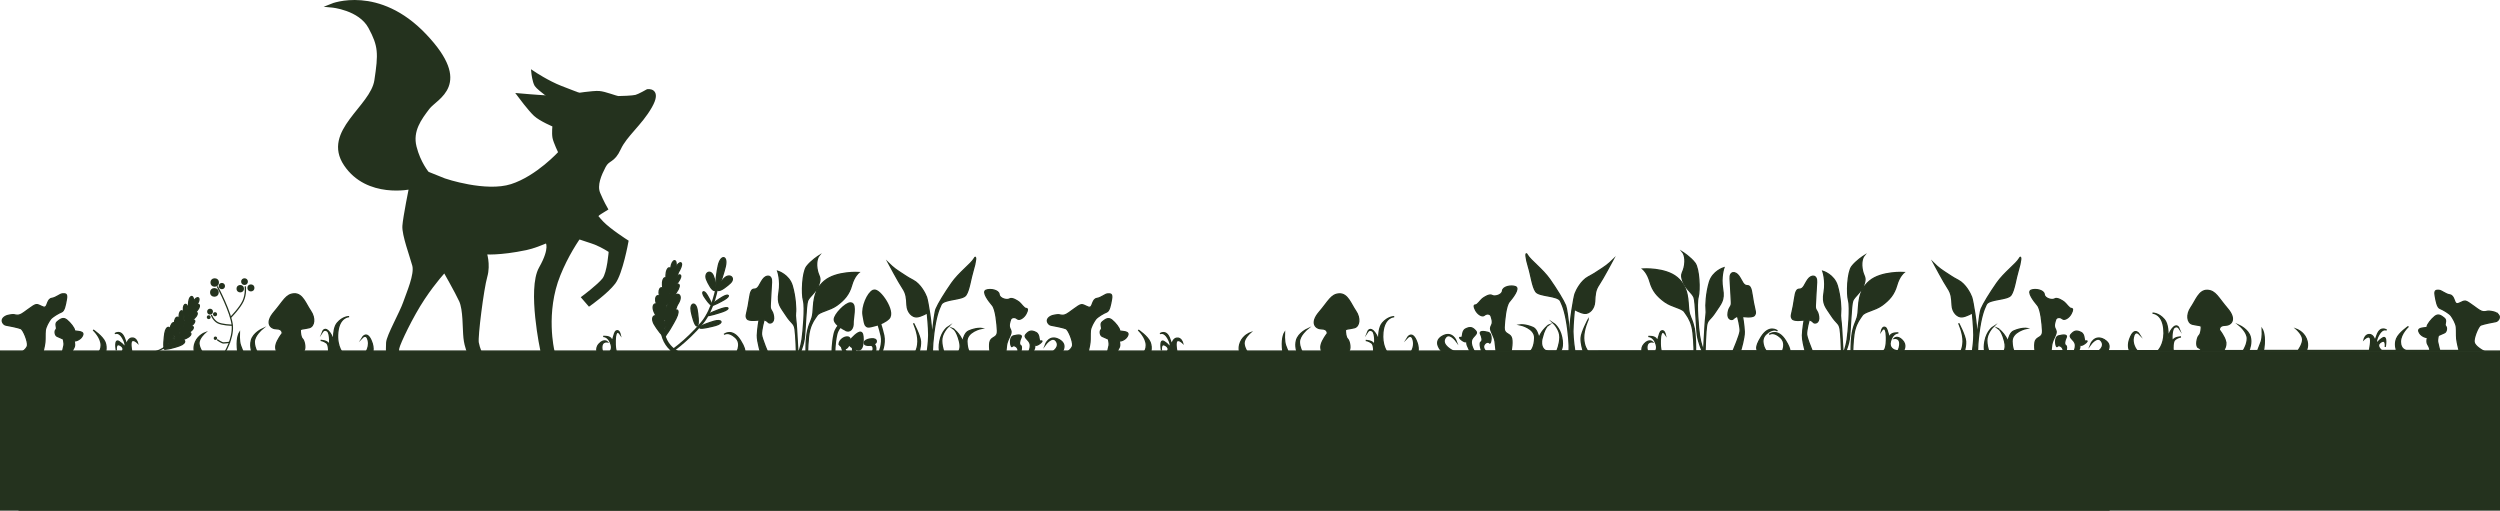 <?xml version="1.0" encoding="UTF-8"?>
<svg id="Layer_2" data-name="Layer 2" xmlns="http://www.w3.org/2000/svg" viewBox="0 0 1901.97 388.5">
  <g id="Layer_1-2" data-name="Layer 1">
    <path d="M14.58,269.28s5.81-3.17,6.34-6.34-3.17-12.16-5.02-12.95-9.51-2.38-11.36-2.64-3.96-3.17-2.11-5.29,4.76-2.38,6.87-2.64,3.17,1.06,6.08,0,9.78-7.4,12.16-7.66,5.02,2.64,6.87,1.85,1.59-6.08,5.02-6.61,6.34-3.44,8.19-3.44,3.7-.53,2.91,3.96-1.59,8.98-3.7,9.78-7.13,3.7-8.46,5.55-3.7,5.81-3.96,8.72,0,5.81-.26,8.72-1.85,8.98-1.85,8.98h14.8s1.32-5.02,1.59-6.61-.53-4.76-.53-4.76c0,0-3.44-1.59-4.76-2.11s-2.11-3.7-.79-5.02-1.32-4.23,1.06-6.08,4.34-3.44,7.06-1.32,6.15,6.61,5.89,7.93,7.4,0,6.34,3.44-5.55,5.02-6.34,4.49,1.06,3.17-.53,5.55-1.59,4.49-1.59,4.49h17.97s4.49-.53,4.49-6.61-6.08-11.63-6.08-11.63c0,0,7.13,4.76,8.98,9.25s0,8.98,0,8.98h11.43s4.88-3.61.55-6.37-3.31,3.7-3.31,3.7c0,0-1.73-9.14,1.97-6.77s4.25,4.17,4.25,4.17c0,0,1.65-1.34-1.34-6.69s-5.99-3.47-5.99-3.47c0,0,4.49-3.39,7.17,3.31s1.34,6.77,1.34,6.77c0,0,.63-6.06,4.1-6.69s4.57,3.54,4.57,3.54c0,0-2.91-2.84-4.41-1.34s.39,9.84.39,9.84h48.05s-2.21-3.68,0-8.95,7.3-7.13,7.3-7.13c0,0-4.59,4.08-4.59,7.81s3.4,8.27,3.4,8.27h27.35s-1.02,2.77-1.53-5.04,1.53-11.04,1.53-11.04c0,0-.34,6.28.85,9.51s2.72,7.05,2.72,7.05h6.79s-2.72-5.52-1.19-10.95,8.15-8.49,8.15-8.49c0,0-5.94,4.93-5.94,9.85s3.23,9.6,3.23,9.6h15.12s-2.72-3.31-1.87-7.22,4.76-8.83,4.76-8.83c0,0,.51-3.57-4.25-3.57s-9-4.42-1.87-12.74,9-13.62,15.29-13.86,8.66,7.57,12.4,13.01,2.89,11.72-1.02,12.74-6.79.68-6.79,2.04.17,5.27,1.7,6.62,2.72,8.32.51,9.17-2.21,2.63-2.21,2.63h21.4s.85-7.22-1.53-8.92-4.42-1.87-4.42-1.87c0,0,5.04.09,6.09,2.63s1.38-8.01-.9-9.7-3.65.39-3.65.39c0,0,1.66-4.23,5.36.72s3.44,11.33,3.44,11.33c0,0-2.02-13.42,2.34-18.56s8.99-4.88,8.99-4.88c0,0-7.42.07-8.6,11.85s4.62,17.01,4.62,17.01h15.52s4.24-4.69,3.05-10.53-4.51-2.39-4.51-2.39c0,0,3.18-5.3,6.5,1.86s.66,11.06.66,11.06h172.46s-3.17-4.12.57-8.13,6.22-1.52,6.22-1.52c0,0-3.6-.55-4.15,2.9s1.38,6.75,1.38,6.75c0,0,7.47-.8,5.67-7.44s-6.08-6.36-6.08-6.36c0,0,5.26-.55,6.36,2.35s1.52-5.39,3.59-6.5,2.9,2.35,2.9,2.35c0,0-3.46-5.25-3.73,4.84s2.35,10.76,2.35,10.76h89.19s5.53-7.86,0-12.97-8.71-2.35-8.71-2.35c0,0,6.22-5.25,12.45,4.7s1.94,10.62,1.94,10.62h13.83s-3.04-9.79-2.9-14.63,1.38-11.75,1.38-11.75c0,0-7.74,1.24-9.13-.83s-.55-2.63.83-9.82,1.24-12.72,4.56-12.72,3.87-3.6,6.5-7.33,7.05-3.73,6.64,2.07-.69,13.28-.97,17.56,1.66,3.04,2.49,8.3-3.04,5.81-4.01,4.56-3.18-1.94-3.18-1.94c0,0-2.21,8.16-1.94,11.34s5.39,15.19,5.39,15.19h21.26s-.39-14.87-1.16-19.51-2.71-4-6.77-10.32-6.97-8.45-5.42-17.54-.97-16.06-.97-16.06c0,0,8.51,2.52,11.03,11.03s2.9,18.16,2.52,20.69.5,6.6.77,11.97,1.13,19.75,1.13,19.75c0,0,2.2-5.72,3.05-11.33s2.56-24.65,1.1-29.78-.85-21.48,2.44-25.87,9.27-8.18,9.27-8.18c0,0-2.44,3.05-1.46,9.64s3.54,6.1,1.46,12.08-7.2,9.15-8.54,12.45-1.71,23.43-2.68,29.41-3.66,11.58-3.66,11.58h5.13s-.37-11.7,1.34-18.65,3.17-7.08,3.91-12.94-.37-16.6,8.66-24.29,26.24-6.59,26.24-6.59c0,0-3.54,2.81-5.49,9.76s-5.61,11.09-11.11,15.12-13.18,4.77-15.13,7.7-4.03,5.25-5.61,10.98-1.71,18.9-1.71,18.9h80.96s2.92-3.38,3.06-9.91-3.34-13.91-3.34-13.91c0,0,5.01,9.32,5.29,13.77s-1.67,10.05-1.67,10.05h6.54s1.39-8.94,1.39-14.92-1.11-16.83-1.11-16.83c0,0-4.59,2.78-7.93,3.06s-7.23-3.32-7.51-8.89-.42-8.77-3.34-13.08-10.71-18.92-10.71-18.92c0,0,4.03,4.03,8.34,6.68s4.87,3.48,10.43,6.4,9.18,10.15,10.15,12.8,4.31,21.98,3.76,28.51-.97,15.2-.97,15.2c0,0,2.78-30.64,4.45-34.67s6.54-11.96,11.96-19.75,14.88-14.74,16.97-18.5,1.25,2.64-.7,8.9-2.92,15.02-5.56,18.78-16.69,2.78-18.78,7.09-4.03,9.87-5.56,21.7-.97,16.45-.97,16.45h6.54s-2.5-2.54-.97-10.33,6.12-10.71,6.12-10.71c0,0-4.87,4.87-4.73,10.57s2.36,10.47,2.36,10.47h7.79s5.56-1.57,3.34-10.19-4.87-9.6-4.87-9.6c0,0,5.15,3.76,7.23,9.6s-.7,10.19-.7,10.19c0,0-.42-15.48,5.42-17.98s9.6-1.95,9.6-1.95c0,0-11.13,2.36-10.99,9.87s3.06,10.05,3.06,10.05h14.88s-1.53-7.83,0-10.75,5.56-2.09,5.29-7.37-1.25-16.39-3.89-19.46-8.07-10.16-4.73-11.42,9.6,0,9.87,3.2,5.98,4.73,7.93,3.48,5.98,1.39,7.37,2.5,3.76,4.73,5.15,4.73,1.53,1.11,0,4.03-5.01,5.29-6.68,3.76-4.45-1.11-5.01.56-1.67,4.59-.56,6.82,1.25,2.92.14,5.42-2.36,5.01-2.64,7.09-.83,7.41-.83,7.41h8.07s2.23-2.26,1.25-4.49-3.48-2.92-4.31-1.67-2.64-7.09,1.11-8.07,6.82-.97,5.7,1.25-1.81,5.29-.28,6.12-.56,6.85-.56,6.85h5.69s2.8-4.49,2.1-7.97-5.42-4.87-3.2-7.37,3.89-3.34,7.51-1.53,1.39,7.23,4.03,6.54-3.76,4.87-4.45,2.78,0,1.67-.83,3.34-1.81,4.21-1.81,4.21h12.52s9.46-4.35,6.4-9.77-8.62,2.23-8.62,2.23c0,0,2.92-8.07,10.57-3.76s.56,11.3.56,11.3" style="fill: #24321e; stroke: #24321e; stroke-miterlimit: 10;"/>
    <g>
      <path d="M170.82,268.51s6.68-10.78,5.92-20.66c-.76-9.87-11.24-29.62-11.24-29.62" style="fill: none; stroke: #24321e; stroke-linecap: round; stroke-linejoin: round;"/>
      <path d="M186.61,218.23s.76,5.47-1.67,10.78-9.33,12.3-9.33,12.3" style="fill: none; stroke: #24321e; stroke-linecap: round; stroke-linejoin: round;"/>
      <path d="M176.3,247.39s-7.61-.15-10.8-1.97-4.56-5.47-4.56-5.47" style="fill: none; stroke: #24321e; stroke-linecap: round; stroke-linejoin: round;"/>
      <path d="M165.5,258.63s3.19,2.28,4.56,2.28,4.56-.47,4.56-.47" style="fill: none; stroke: #24321e; stroke-linecap: round; stroke-linejoin: round;"/>
      <circle cx="163.89" cy="257.33" r="1.3" style="fill: #24321e; stroke-width: 0px;"/>
      <circle cx="163.61" cy="239.06" r="1.56" style="fill: #24321e; stroke-width: 0px;"/>
      <circle cx="159.81" cy="237.1" r="2.23" style="fill: #24321e; stroke-width: 0px;"/>
      <circle cx="158.79" cy="241.32" r="1.46" style="fill: #24321e; stroke-width: 0px;"/>
      <circle cx="186.02" cy="214.26" r="2.55" style="fill: #24321e; stroke-width: 0px;"/>
      <circle cx="190.89" cy="219.04" r="2.67" style="fill: #24321e; stroke-width: 0px;"/>
      <circle cx="182.78" cy="219.64" r="2.82" style="fill: #24321e; stroke-width: 0px;"/>
      <circle cx="168.78" cy="217.64" r="2.38" style="fill: #24321e; stroke-width: 0px;"/>
      <circle cx="163.35" cy="214.93" r="3.22" style="fill: #24321e; stroke-width: 0px;"/>
      <circle cx="163.11" cy="222.46" r="3.29" style="fill: #24321e; stroke-width: 0px;"/>
    </g>
    <g>
      <path d="M144.06,232.17s.52,8.86-10.96,24.38-26.87,11.95-26.87,11.95" style="fill: none; stroke: #24321e; stroke-miterlimit: 10;"/>
      <path d="M147.12,229.86c-.34,2.42-1.72,9.68-3.11,9.48s-.63-8.09-.38-9.97c.7-5.36,4.24-4.86,3.49.49Z" style="fill: #24321e; stroke: #24321e; stroke-miterlimit: 10;"/>
      <path d="M150.24,231.01c-1.3,2.07-5.52,8.13-6.71,7.39s2.73-7.64,3.73-9.26c2.83-4.61,5.86-2.71,2.98,1.87Z" style="fill: #24321e; stroke: #24321e; stroke-miterlimit: 10;"/>
      <path d="M150.15,236.04c-1.54,1.89-6.48,7.38-7.57,6.5s3.66-7.23,4.85-8.71c3.38-4.22,6.14-1.97,2.72,2.21Z" style="fill: #24321e; stroke: #24321e; stroke-miterlimit: 10;"/>
      <path d="M148.06,241.94c-1.79,1.71-7.45,6.63-8.43,5.61s4.59-6.82,5.97-8.17c3.93-3.83,6.42-1.23,2.46,2.56Z" style="fill: #24321e; stroke: #24321e; stroke-miterlimit: 10;"/>
      <path d="M145.71,247.8c-2.04,1.54-8.41,5.88-9.29,4.72s5.51-6.41,7.09-7.62c4.48-3.44,6.71-.5,2.2,2.9Z" style="fill: #24321e; stroke: #24321e; stroke-miterlimit: 10;"/>
      <path d="M144.12,252.63c-2.28,1.36-9.37,5.13-10.14,3.83s6.44-6,8.21-7.08c5.02-3.05,6.99.24,1.94,3.24Z" style="fill: #24321e; stroke: #24321e; stroke-miterlimit: 10;"/>
      <path d="M141.77,257.33c-2.53,1.18-10.33,4.37-11,2.95s7.37-5.6,9.33-6.53c5.57-2.66,7.27.98,1.68,3.58Z" style="fill: #24321e; stroke: #24321e; stroke-miterlimit: 10;"/>
      <path d="M136.54,263.07c-2.78,1-11.3,3.62-11.86,2.06s8.29-5.19,10.45-5.98c6.12-2.27,7.55,1.71,1.42,3.93Z" style="fill: #24321e; stroke: #24321e; stroke-miterlimit: 10;"/>
      <path d="M129.53,254.25c-.49,2.91-2.39,11.62-4.03,11.34s-.45-9.77-.09-12.04c1.03-6.44,5.2-5.74,4.12.69Z" style="fill: #24321e; stroke: #24321e; stroke-miterlimit: 10;"/>
      <path d="M133.48,250.68c-.6,2.89-2.82,11.52-4.45,11.18s-.08-9.78.37-12.03c1.27-6.4,5.41-5.54,4.09.85Z" style="fill: #24321e; stroke: #24321e; stroke-miterlimit: 10;"/>
      <path d="M136.8,246.33c-.17,2.95-1.09,11.81-2.76,11.72s-1.52-9.66-1.41-11.96c.31-6.52,4.54-6.28,4.17.24Z" style="fill: #24321e; stroke: #24321e; stroke-miterlimit: 10;"/>
      <path d="M139.9,240.71c-.08,2.55-.67,10.24-2.12,10.2s-1.56-8.31-1.51-10.3c.12-5.64,3.81-5.54,3.64.1Z" style="fill: #24321e; stroke: #24321e; stroke-miterlimit: 10;"/>
      <path d="M143.08,235.58c.13,2.48.15,9.97-1.27,10.04s-2.16-7.93-2.28-9.85c-.33-5.47,3.27-5.67,3.54-.19Z" style="fill: #24321e; stroke: #24321e; stroke-miterlimit: 10;"/>
    </g>
    <path d="M514.63,208.29s-8.92,10.7-10.95,34.35c-2.03,23.65,15.31,27.11,15.31,27.11" style="fill: none; stroke: #24321e; stroke-linecap: round; stroke-miterlimit: 10; stroke-width: 3px;"/>
    <path d="M513.81,204.02c-1.52,2.88-5.78,11.72-4.48,12.28s6.55-8.65,7.74-10.88c3.41-6.35.1-7.77-3.26-1.4Z" style="fill: #24321e; stroke: #24321e; stroke-miterlimit: 10;"/>
    <path d="M510.36,203.56c-.46,3.03-1.47,12.12.07,11.95s3.42-10.02,3.8-12.37c1.08-6.7-2.85-6.27-3.87.42Z" style="fill: #24321e; stroke: #24321e; stroke-miterlimit: 10;"/>
    <path d="M506.7,209.2c-.13,2.96-.11,11.82,1.45,11.44s2.35-10.08,2.46-12.39c.33-6.57-3.63-5.61-3.91.95Z" style="fill: #24321e; stroke: #24321e; stroke-miterlimit: 10;"/>
    <path d="M504.04,216.93c.21,2.9,1.25,11.52,2.82,10.93s1.27-10.14,1.13-12.4c-.41-6.44-4.42-4.95-3.95,1.47Z" style="fill: #24321e; stroke: #24321e; stroke-miterlimit: 10;"/>
    <path d="M501.62,224.76c.55,2.84,2.61,11.22,4.2,10.42s.2-10.2-.21-12.42c-1.16-6.31-5.2-4.28-3.99,2Z" style="fill: #24321e; stroke: #24321e; stroke-miterlimit: 10;"/>
    <path d="M499.34,231.02c.89,2.78,3.97,10.92,5.57,9.91s-.88-10.26-1.55-12.44c-1.91-6.18-5.98-3.62-4.03,2.53Z" style="fill: #24321e; stroke: #24321e; stroke-miterlimit: 10;"/>
    <path d="M497.79,237.55c1.22,2.72,5.33,10.62,6.95,9.4s-1.95-10.32-2.88-12.45c-2.65-6.05-6.77-2.96-4.06,3.05Z" style="fill: #24321e; stroke: #24321e; stroke-miterlimit: 10;"/>
    <path d="M497.86,246.85c1.56,2.66,6.69,10.32,8.32,8.89s-3.03-10.39-4.22-12.47c-3.4-5.93-7.55-2.3-4.1,3.58Z" style="fill: #24321e; stroke: #24321e; stroke-miterlimit: 10;"/>
    <path d="M510.26,240.94c-1.76,3.51-6.68,14.25-5.11,14.86s7.65-10.62,9.04-13.34c3.95-7.74-.04-9.28-3.94-1.52Z" style="fill: #24321e; stroke: #24321e; stroke-miterlimit: 10;"/>
    <path d="M509.63,234.77c-1.65,3.55-6.24,14.39-4.63,14.92s7.35-10.84,8.66-13.59c3.71-7.83-.37-9.17-4.03-1.33Z" style="fill: #24321e; stroke: #24321e; stroke-miterlimit: 10;"/>
    <path d="M510.13,228.08c-2.08,3.35-7.8,13.8-5.57,15.08s9.52-9.28,11.16-11.87c4.68-7.37-.99-10.63-5.6-3.21Z" style="fill: #24321e; stroke: #24321e; stroke-miterlimit: 10;"/>
    <path d="M510.86,220.49c-2.17,3.14-8.36,12.83-6.92,13.65s8.83-9.16,10.53-11.59c4.85-6.92,1.19-9-3.61-2.06Z" style="fill: #24321e; stroke: #24321e; stroke-miterlimit: 10;"/>
    <path d="M512.91,212.62c-1.95,2.68-7.55,11.01-6.43,11.88s7.7-7.62,9.23-9.69c4.35-5.91,1.51-8.12-2.8-2.18Z" style="fill: #24321e; stroke: #24321e; stroke-miterlimit: 10;"/>
    <path d="M546.46,202.06c-.85,3.83-2.89,15.47-.76,15.73s5.41-12.1,6.1-15.07c1.96-8.47-3.45-9.14-5.34-.66Z" style="fill: #24321e; stroke: #24321e; stroke-miterlimit: 10;"/>
    <path d="M551.05,211.71c-1.82,1.8-6.85,7.62-5.05,9.07,1.81,1.45,8.15-4.05,9.58-5.43,4.09-3.94-.51-7.63-4.54-3.64Z" style="fill: #24321e; stroke: #24321e; stroke-miterlimit: 10;"/>
    <path d="M537.59,212.73c.95,2.38,4.35,9.28,6.39,8.17,2.04-1.1-.56-9.08-1.28-10.94-2.04-5.3-7.23-2.49-5.11,2.77Z" style="fill: #24321e; stroke: #24321e; stroke-miterlimit: 10;"/>
    <path d="M549.69,225.98c-2.2,1.3-8.68,5.44-8.11,6.21s7.83-3.26,9.54-4.27c4.88-2.86,3.43-4.83-1.43-1.94Z" style="fill: #24321e; stroke: #24321e; stroke-miterlimit: 10;"/>
    <path d="M535.79,225.62c1.09,1.71,4.57,6.72,5.33,6.13s-2.59-6.28-3.43-7.61c-2.38-3.8-4.31-2.3-1.9,1.48Z" style="fill: #24321e; stroke: #24321e; stroke-miterlimit: 10;"/>
    <path d="M548.67,234.95c-2.79.98-11.11,4.15-10.7,5.02s9.56-2.08,11.73-2.83c6.19-2.13,5.14-4.35-1.03-2.18Z" style="fill: #24321e; stroke: #24321e; stroke-miterlimit: 10;"/>
    <path d="M543.12,244.44c-2.84.83-11.29,3.64-10.79,4.9.5,1.26,9.83-1.11,12.05-1.74,6.3-1.78,5.02-4.99-1.26-3.16Z" style="fill: #24321e; stroke: #24321e; stroke-miterlimit: 10;"/>
    <path d="M525.89,236.89c.55,2.91,2.67,11.56,4.45,11.04,1.78-.52.42-10.08,0-12.34-1.16-6.45-5.67-5.12-4.45,1.31Z" style="fill: #24321e; stroke: #24321e; stroke-miterlimit: 10;"/>
    <path d="M545.62,217.69s-2.62,17.38-11.47,27.98c-12.22,14.63-25.51,23.17-25.51,23.17" style="fill: none; stroke: #24321e; stroke-linecap: round; stroke-linejoin: round; stroke-width: 2px;"/>
    <path d="M643.48,244.71s-6.32,2.41-7.93,9.65-1.49,14.36-1.49,14.36" style="fill: none; stroke: #24321e; stroke-linecap: round; stroke-miterlimit: 10; stroke-width: 3px;"/>
    <path d="M667.83,243.22s2.18,5.97,3.56,12.18-1.78,13.32-1.78,13.32" style="fill: none; stroke: #24321e; stroke-linecap: round; stroke-miterlimit: 10; stroke-width: 3px;"/>
    <path d="M651.64,261.94s-1.92.99-2.05,3,1.44,4.81,1.44,4.81" style="fill: none; stroke: #24321e; stroke-linecap: round; stroke-miterlimit: 10; stroke-width: 3px;"/>
    <path d="M642.71,261.61s-1.84,1.09-1.23,3.15,1.99,4.46,1.99,4.46" style="fill: none; stroke: #24321e; stroke-linecap: round; stroke-miterlimit: 10; stroke-width: 3px;"/>
    <path d="M662.1,261.61s2.67-.18,3.15,2.76-1.4,4.29-1.4,4.29" style="fill: none; stroke: #24321e; stroke-linecap: round; stroke-miterlimit: 10; stroke-width: 3px;"/>
    <ellipse cx="662.1" cy="260.26" rx="3.69" ry="1.35" transform="translate(-37.47 130.97) rotate(-10.99)" style="fill: none; stroke: #24321e; stroke-linecap: round; stroke-miterlimit: 10; stroke-width: 3px;"/>
    <path d="M661.34,247.74s9.45-1.41,14.14-5.94-7.03-21.64-10.78-20-8.2,11.95-7.11,17.89,1.11,8.58,3.75,8.05Z" style="fill: #24321e; stroke: #24321e; stroke-linecap: round; stroke-miterlimit: 10; stroke-width: 3px;"/>
    <path d="M642.9,249.93s-6.95-3.5-7.19-6.71,8.13-11.96,11.49-11.8.7,11.02.86,14.3-1.64,6.88-5.16,4.22Z" style="fill: #24321e; stroke: #24321e; stroke-linecap: round; stroke-miterlimit: 10; stroke-width: 3px;"/>
    <path d="M652.59,265.13s-7.42-2.27-5.63-4.87,6.64-7.21,7.89-6.43,1.51,12.92-2.27,11.3Z" style="fill: #24321e; stroke: #24321e; stroke-linecap: round; stroke-miterlimit: 10; stroke-width: 3px;"/>
    <path d="M639.38,261.61s2.72,3.4,4.1,2.54,3.8-6.56,1.37-6.8-5.23,2.19-5.47,4.26Z" style="fill: #24321e; stroke: #24321e; stroke-linecap: round; stroke-miterlimit: 10; stroke-width: 3px;"/>
    <g>
      <path d="M338.31,137.27s31.08,10.59,50.93,4.24,37.1-25.41,37.1-25.41c0,0-3.93-8.17-4.54-11.5s0-9.38,0-9.38c0,0-10.29-4.24-14.52-8.17s-12.1-14.52-12.1-14.52c0,0,13.61,1.21,20.27,1.51s22.08-1.51,22.08-1.51c0,0,13.61-2.12,18.15-1.82s12.99,3.86,14.87,3.86,10.75-.27,13.3-.94,8.86-4.3,8.86-4.3c0,0,9.4-1.48,1.88,11.69s-18.94,21.62-23.64,31.83-8.33,7.39-11.55,13.57-6.9,14.39-4.2,20.86,5.66,11.59,5.66,11.59c0,0-40.15,25.6-60.63,29.91s-31.53,3.23-31.53,3.23c0,0,3.23,8.89.54,18.32s-7.28,45.81-6.47,50.39,2.96,8.89,2.96,8.89h-8.23s-2.68-5.52-3.43-12.61-.19-21.5-3.34-28.34-12.43-23.15-12.43-23.15c0,0-7.57,7.89-16.51,21.31s-18.68,33.94-19.47,37.88,0,9.73,0,9.73h-7.1s-.26-8.68,0-13.68,10.26-22.62,12.89-30.25,8.9-21.7,7.02-28.73-7.97-23.24-7.5-29.91,5.07-29.41,5.07-29.41c0,0-33.01,7.38-49.7-17.47s20.19-43.1,23.3-63.68,3.11-26.4-4.66-40.77-29.12-16.31-29.12-16.31c0,0,35.34-14.37,70.67,22.91s8.54,46.6,2.33,54.75-13.2,17.47-10.1,29.9,9.71,20.19,9.71,20.19l13.18,5.3Z" style="fill: #24321e; stroke: #24321e; stroke-linecap: round; stroke-miterlimit: 10; stroke-width: 3px;"/>
      <path d="M444.1,73.53s-7.38-2.86-17.4-6.72-20.92-11.12-20.92-11.12c0,0,.66,6.17,2.31,8.92s17.73,14.32,17.73,14.32l18.28-5.4Z" style="fill: #24321e; stroke: #24321e; stroke-linecap: round; stroke-miterlimit: 10; stroke-width: 3px;"/>
      <path d="M454.5,162.8s-17.86,17.22-29.56,46.08-4.64,58.04-4.64,58.04h-7.68s-10.08-47.07-1.17-62.73,4.94-20.29,4.94-20.29l38.11-21.1Z" style="fill: #24321e; stroke: #24321e; stroke-linecap: round; stroke-miterlimit: 10; stroke-width: 3px;"/>
      <path d="M442.45,150.35s9.73,13.35,15.38,19.23,18.78,14.25,18.78,14.25c0,0-4.3,23.83-9.73,31.03s-18.55,16.47-18.55,16.47l-4.3-4.98s11.54-8.6,15.5-13.57,5.09-21.94,5.09-21.94c0,0-5.88-3.85-11.54-6.11s-26.47-7.69-31.45-14.03-10.86-13.57-10.86-13.57" style="fill: #24321e; stroke: #24321e; stroke-linecap: round; stroke-miterlimit: 10; stroke-width: 3px;"/>
    </g>
    <path d="M1520.16,249.97s.4.3,1.02.84c-.62-.69-1.02-.84-1.02-.84Z" style="fill: #24321e; stroke: #24321e; stroke-miterlimit: 10;"/>
    <path d="M1600.97,258.45c-7.65-4.31-10.57,3.76-10.57,3.76,0,0,5.56-7.65,8.62-2.23,1.5,2.66,0,5.06-1.94,6.81h-15.76c.19-.43.4-.86.59-1.25.83-1.67.14-5.42.83-3.34s7.09-3.48,4.45-2.78c-2.64.7-.42-4.73-4.03-6.54-3.62-1.81-5.29-.97-7.51,1.53-2.23,2.5,2.5,3.89,3.2,7.37.33,1.64-.12,3.5-.69,5.02h-6.28c.35-1.65.53-3.47-.26-3.9-1.53-.83-.83-3.89.28-6.12,1.11-2.23-1.95-2.23-5.7-1.25-3.76.97-1.95,9.32-1.11,8.07.83-1.25,3.34-.56,4.31,1.67.23.52.28,1.05.22,1.54h-9.23c.17-1.58.38-3.43.52-4.47.28-2.09,1.53-4.59,2.64-7.09,1.11-2.5.97-3.2-.14-5.42s0-5.15.56-6.82c.56-1.67,3.34-2.09,5.01-.56s5.15-.83,6.68-3.76c1.53-2.92,1.39-4.03,0-4.03s-3.76-3.62-5.15-4.73c-1.39-1.11-5.42-3.76-7.37-2.5-1.95,1.25-7.65-.28-7.93-3.48-.28-3.2-6.54-4.45-9.87-3.2-3.34,1.25,2.09,8.34,4.73,11.42s3.62,14.18,3.89,19.46c.28,5.29-3.76,4.45-5.29,7.37-.92,1.76-.73,5.28-.44,7.82h-16.23c-.64-1.58-1.21-3.88-1.27-7.12-.14-7.51,10.99-9.87,10.99-9.87,0,0-3.76-.56-9.6,1.95-2.52,1.08-3.87,4.58-4.6,8.2-.04-.14-.08-.27-.13-.41-1.51-4.22-4.6-7.34-6.21-8.76.97,1.08,2.49,3.48,3.85,8.76.89,3.43.53,5.73-.21,7.27h-11.99c-.59-1.91-1.22-4.6-1.29-7.55-.14-5.7,4.73-10.57,4.73-10.57,0,0-4.59,2.92-6.12,10.71-.67,3.4-.57,5.8-.24,7.42h-5.42c.01-2.55.21-6.92,1.07-13.54,1.53-11.82,3.48-17.39,5.56-21.7s16.13-3.34,18.78-7.09c2.64-3.76,3.62-12.52,5.56-18.78,1.95-6.26,2.78-12.66.7-8.9-2.09,3.76-11.54,10.71-16.97,18.5-5.42,7.79-10.29,15.72-11.96,19.75-1.35,3.27-3.44,24.03-4.18,31.77h-.12c.17-3.1.47-8.12.82-12.29.56-6.54-2.78-25.87-3.76-28.51s-4.59-9.87-10.15-12.8c-5.56-2.92-6.12-3.76-10.43-6.4-4.31-2.64-8.34-6.68-8.34-6.68,0,0,7.79,14.6,10.71,18.92s3.06,7.51,3.34,13.08c.28,5.57,4.17,9.17,7.51,8.89,3.34-.28,7.93-3.06,7.93-3.06,0,0,1.11,10.85,1.11,16.83,0,3.84-.57,8.89-.98,12.02h-6.12c.49-2.01.99-4.74.84-7.15-.28-4.45-5.29-13.77-5.29-13.77,0,0,3.48,7.37,3.34,13.91-.06,3.03-.73,5.37-1.42,7.02l-44,.03c-.09.14-.15.21-.15.21h44.05c-.45,1.02-.89,1.75-1.19,2.18h-81.31c0-.45.02-1.21.05-2.18h23.31s.13-.04.33-.2h-23.64c.13-4.18.52-11.97,1.64-16.04,1.59-5.74,3.66-8.05,5.61-10.98s9.64-3.66,15.13-7.7c5.49-4.04,9.15-8.17,11.11-15.12,1.95-6.96,5.49-9.76,5.49-9.76,0,0-17.21-1.1-26.24,6.59-9.03,7.69-7.93,18.43-8.66,24.29-.73,5.86-2.2,5.98-3.91,12.94-1.18,4.82-1.37,11.9-1.38,15.81h-3.89c.84-2.19,1.92-5.4,2.46-8.73.98-5.98,1.34-26.12,2.68-29.41,1.34-3.3,6.47-6.47,8.54-12.45,2.07-5.98-.49-5.49-1.46-12.08-.98-6.59,1.46-9.64,1.46-9.64,0,0-5.98,3.78-9.27,8.18-3.3,4.39-3.91,20.75-2.44,25.87,1.46,5.13-.24,24.16-1.1,29.78-.48,3.14-1.37,6.3-2.07,8.49h-1.15c-.26-4.47-.76-13.03-.96-16.91-.27-5.37-1.16-9.44-.77-11.97.39-2.53,0-12.18-2.52-20.69-2.52-8.51-11.03-11.03-11.03-11.03,0,0,2.52,6.97.97,16.06-1.55,9.09,1.35,11.22,5.42,17.54s6,5.68,6.77,10.32c.56,3.37.92,12.12,1.07,16.67h-22.34c-1.53-3.74-4.03-10.15-4.22-12.34-.28-3.18,1.94-11.34,1.94-11.34,0,0,2.21.69,3.18,1.94.97,1.24,4.84.69,4.01-4.56-.83-5.25-2.77-4.01-2.49-8.3.28-4.29.55-11.75.97-17.56.41-5.81-4.01-5.81-6.64-2.07-2.63,3.73-3.18,7.33-6.5,7.33s-3.18,5.53-4.56,12.72c-1.38,7.19-2.21,7.74-.83,9.82s9.13.83,9.13.83c0,0-1.24,6.91-1.38,11.75-.09,3.19,1.2,8.54,2.09,11.81h-11.6c-.14-1.57-.98-4.01-3.35-7.8-5.95-9.52-11.9-5.13-12.41-4.73.38-.29,3.49-2.41,8.67,2.38,3.43,3.18,2.6,7.4,1.48,10.16h-12.65c.06.1.1.16.1.16h12.48c-.4.96-.83,1.72-1.11,2.18h-90.11c-.32-.37-.71-1.04-1.04-2.18h25.02s0-.04,0-.12l-25.05.02c-.45-1.59-.78-4.08-.67-8,.28-10.09,3.73-4.84,3.73-4.84,0,0-.83-3.46-2.9-2.35-2.07,1.11-2.49,9.4-3.59,6.5-1.1-2.9-6.36-2.35-6.36-2.35,0,0,4.29-.28,6.08,6.36.56,2.09.21,3.59-.53,4.68h-6.24c-.31-1.15-.51-2.56-.28-3.99.55-3.46,4.15-2.9,4.15-2.9,0,0-2.49-2.49-6.22,1.52-1.79,1.93-1.99,3.87-1.71,5.38l-41.41.03s.05.07.05.07h41.37c.19.96.56,1.72.83,2.18h-171.9c.57-1.23,1.73-4.86-.92-10.58-3.31-7.16-6.5-1.86-6.5-1.86,0,0,3.31-3.45,4.51,2.39.97,4.73-1.64,8.72-2.66,10.05h-16.36c-1.33-1.51-5.14-6.76-4.17-16.53,1.17-11.79,8.6-11.85,8.6-11.85,0,0-4.62-.26-8.99,4.88-2.82,3.33-2.97,10.1-2.73,14.48-.42-2.17-1.27-4.88-3.05-7.25-3.7-4.95-5.36-.72-5.36-.72,0,0,1.37-2.08,3.65-.39,2.28,1.69,1.95,12.24.9,9.7-1.05-2.54-6.09-2.63-6.09-2.63,0,0,2.04.17,4.42,1.87,2.01,1.44,1.71,6.82,1.57,8.44h-21.36c.16-.59.63-1.58,2.13-2.15,2.21-.85,1.02-7.81-.51-9.17-1.53-1.36-1.7-5.27-1.7-6.62s2.89-1.02,6.79-2.04c3.91-1.02,4.76-7.3,1.02-12.74-3.74-5.44-6.11-13.25-12.4-13.01-6.28.24-8.15,5.53-15.29,13.86-7.13,8.32-2.89,12.74,1.87,12.74s4.25,3.57,4.25,3.57c0,0-3.91,4.93-4.76,8.83-.66,3.03.82,5.69,1.52,6.74h-15.08c-.8-1.31-2.92-5.13-2.92-9.12,0-4.93,5.94-9.85,5.94-9.85,0,0-6.62,3.06-8.15,8.49-1.26,4.49.37,9.03.98,10.48h-6.77c-.44-1.12-1.59-4.02-2.53-6.57-1.19-3.23-.85-9.51-.85-9.51,0,0-2.04,3.23-1.53,11.04.19,2.95.46,4.39.71,5.04h-26.53s-3.4-4.53-3.4-8.27,4.59-7.81,4.59-7.81c0,0-5.1,1.87-7.3,7.13-2.21,5.27,0,8.95,0,8.95h-48.05s-1.89-8.34-.39-9.84c1.5-1.5,4.41,1.34,4.41,1.34,0,0-1.1-4.17-4.57-3.54-2.34.42-3.38,3.31-3.82,5.15-.13-.98-.56-2.59-1.62-5.23-2.68-6.69-7.17-3.31-7.17-3.31,0,0,2.99-1.89,5.99,3.47,2.99,5.36,1.34,6.69,1.34,6.69,0,0-.55-1.81-4.25-4.17-3.7-2.36-1.97,6.77-1.97,6.77,0,0-1.02-6.46,3.31-3.7,4.33,2.76-.55,6.37-.55,6.37h-11.43s1.85-4.49,0-8.98c-1.85-4.49-8.98-9.25-8.98-9.25,0,0,6.08,5.55,6.08,11.63s-4.49,6.61-4.49,6.61h-17.97s0-2.11,1.59-4.49-.26-6.08.53-5.55c.79.53,5.29-1.06,6.34-4.49,1.06-3.44-6.61-2.11-6.34-3.44.26-1.32-3.17-5.81-5.89-7.93-2.72-2.11-4.68-.53-7.06,1.32-2.38,1.85.26,4.76-1.06,6.08-1.32,1.32-.53,4.49.79,5.02,1.32.53,4.76,2.11,4.76,2.11,0,0,.79,3.17.53,4.76-.26,1.59-1.59,6.61-1.59,6.61h-14.8s1.59-6.08,1.85-8.98c.26-2.91,0-5.81.26-8.72.26-2.91,2.64-6.87,3.96-8.72,1.32-1.85,6.34-4.76,8.46-5.55,2.11-.79,2.91-5.29,3.7-9.78.79-4.49-1.06-3.96-2.91-3.96s-4.76,2.91-8.19,3.44-3.17,5.81-5.02,6.61c-1.85.79-4.49-2.11-6.87-1.85-2.38.26-9.25,6.61-12.16,7.66-2.91,1.06-3.96-.26-6.08,0-2.11.26-5.02.53-6.87,2.64-1.85,2.11.26,5.02,2.11,5.29,1.85.26,9.51,1.85,11.36,2.64,1.85.79,5.55,9.78,5.02,12.95-.53,3.17-6.34,6.34-6.34,6.34H14.58v118.72h1589.94v-118.72h-2.56c.4-.46,1-1.23,1.52-2.18h16.87s-.07-.11-.18-.32h-16.53c1.23-2.41,1.77-5.82-2.68-8.33ZM1256.35,269.28h-2.17c-.23-.46-.56-1.23-.82-2.18h6.13c-.83,1.14-2.08,1.8-3.14,2.18ZM1361.18,269.28c.36-.37.67-1.03.6-2.18h11.63c.26.96.49,1.72.62,2.18h-12.86ZM1379.65,269.28c-.19-.46-.51-1.23-.9-2.18h22.28c.03.97.06,1.73.07,2.18h-21.44ZM1402.41,269.28h-.2c-.03-.45-.07-1.21-.13-2.18h1.08c-.31.97-.58,1.73-.74,2.18ZM1403.43,269.28c.2-.45.53-1.2.91-2.18h3.97c0,.97.01,1.73.02,2.18h-4.9ZM1500.35,269.28h-6.45c.15-.46.37-1.22.61-2.18h6.14c-.13.97-.24,1.73-.3,2.18ZM1502.82,269.28h-.02c.02-.45.06-1.21.11-2.18h.11c-.09.99-.16,1.74-.21,2.18ZM1504.55,269.28c-.03-.42-.06-1.14-.06-2.18h5.48c.24,1.06.57,1.77.82,2.18h-6.23ZM1522.68,269.28h-8.98c-.19-.45-.48-1.21-.79-2.18h11.78c-.6,1.12-1.39,1.79-2.01,2.18ZM1533.36,269.28c-.33-.41-.79-1.12-1.25-2.18h16.15c.12.95.24,1.72.32,2.18h-15.22ZM1568.55,269.28h-8.42c.05-.48.14-1.28.23-2.18h9.21c-.17.91-.67,1.7-1.03,2.18ZM1577.03,269.28h-5.81c.15-.49.39-1.29.6-2.18h6.24c-.37.94-.77,1.71-1.03,2.18ZM1593.55,269.28h-13.26c.2-.5.53-1.33.9-2.18h15.55c-1.15.98-2.38,1.73-3.2,2.18Z" style="fill: #24321e; stroke: #24321e; stroke-miterlimit: 10;"/>
    <path d="M1099.28,257.32c3.06-5.42,8.62,2.23,8.62,2.23,0,0-2.92-8.07-10.57-3.76-7.65,4.31-.56,11.3-.56,11.3h8.89c-.24-.12-9.41-4.42-6.39-9.77Z" style="fill: #24321e; stroke: #24321e; stroke-miterlimit: 10;"/>
    <path d="M1119.44,259.13c.7-3.48,5.42-4.87,3.2-7.37s-3.89-3.34-7.51-1.53c-3.62,1.81-1.39,7.23-4.03,6.54-2.64-.7,3.76,4.87,4.45,2.78.7-2.09,0,1.67.83,3.34.81,1.62,1.75,4.06,1.8,4.2h3.35c-.1-.16-2.78-4.54-2.09-7.95Z" style="fill: #24321e; stroke: #24321e; stroke-miterlimit: 10;"/>
    <path d="M1149.63,256.35c-1.53-2.92-5.56-2.09-5.29-7.37.28-5.29,1.25-16.39,3.89-19.46,2.64-3.07,8.07-10.16,4.73-11.42-3.34-1.25-9.6,0-9.87,3.2s-5.98,4.73-7.93,3.48-5.98,1.39-7.37,2.5c-1.39,1.11-3.76,4.73-5.15,4.73s-1.53,1.11,0,4.03c1.53,2.92,5.01,5.29,6.68,3.76,1.67-1.53,4.45-1.11,5.01.56s1.67,4.59.56,6.82c-1.11,2.23-1.25,2.92-.14,5.42,1.11,2.5,2.36,5.01,2.64,7.09.27,2.03.8,7.12.83,7.38h11.41c.06-.34,1.49-7.87,0-10.72Z" style="fill: #24321e; stroke: #24321e; stroke-miterlimit: 10;"/>
    <polygon points="1105.68 267.09 1118.19 267.09 1118.19 267.08 1105.66 267.09 1105.68 267.09" style="fill: #24321e; stroke: #24321e; stroke-miterlimit: 10;"/>
    <path d="M1197.75,235.35s4.59,2.78,7.93,3.06c3.34.28,7.23-3.32,7.51-8.89.28-5.57.42-8.77,3.34-13.08,2.92-4.31,10.71-18.92,10.71-18.92,0,0-4.03,4.03-8.34,6.68-4.31,2.64-4.87,3.48-10.43,6.4-5.56,2.92-9.18,10.15-10.15,12.8-.97,2.64-4.31,21.98-3.76,28.51.54,6.29.94,14.53.97,15.14h2.5c-.1-.63-1.38-9.1-1.38-14.86s1.11-16.83,1.11-16.83Z" style="fill: #24321e; stroke: #24321e; stroke-miterlimit: 10;"/>
    <path d="M1188.15,256.76c-1.53-7.79-6.12-10.71-6.12-10.71,0,0,4.87,4.87,4.73,10.57-.13,5.36-2.1,9.89-2.34,10.42h2.81c.33-.38,2.34-3.1.93-10.28Z" style="fill: #24321e; stroke: #24321e; stroke-miterlimit: 10;"/>
    <path d="M1173.27,256.9c1.36-5.27,2.87-7.68,3.85-8.76-1.61,1.41-4.7,4.53-6.21,8.76-.05.14-.08.27-.13.41-.73-3.62-2.08-7.12-4.6-8.2-5.84-2.5-9.6-1.95-9.6-1.95,0,0,11.13,2.36,10.99,9.87-.13,6.99-2.66,9.67-3.02,10.01h7.02s.03.04.03.04c0,0,0-.02,0-.05h4.87c-.81-.3-5.23-2.3-3.2-10.15Z" style="fill: #24321e; stroke: #24321e; stroke-miterlimit: 10;"/>
    <path d="M1177.12,248.15c.62-.54,1.02-.84,1.02-.84,0,0-.4.15-1.02.84Z" style="fill: #24321e; stroke: #24321e; stroke-miterlimit: 10;"/>
    <path d="M1179.11,212.68c-5.42-7.79-14.88-14.74-16.97-18.5s-1.25,2.64.7,8.9,2.92,15.02,5.56,18.78c2.64,3.76,16.69,2.78,18.78,7.09s4.03,9.87,5.56,21.7c1.43,11.07,1.04,15.83.98,16.39h1.8c-.11-1.24-2.81-30.66-4.45-34.61-1.67-4.03-6.54-11.96-11.96-19.75Z" style="fill: #24321e; stroke: #24321e; stroke-miterlimit: 10;"/>
    <path d="M1653.32,267.09h21.4s0-.14-.05-.35h-21.39c.02.23.03.35.03.35Z" style="fill: #24321e; stroke: #24321e; stroke-miterlimit: 10;"/>
    <path d="M1626.06,267.09h15.52s.12-.12.32-.33h-16.1c.16.21.26.33.26.33Z" style="fill: #24321e; stroke: #24321e; stroke-miterlimit: 10;"/>
    <path d="M1691.37,267.09h15.12s.09-.14.24-.37h-15.09c-.16.24-.26.37-.26.37Z" style="fill: #24321e; stroke: #24321e; stroke-miterlimit: 10;"/>
    <path d="M1710.73,267.09h6.79s.05-.13.15-.37h-6.78c-.1.24-.17.37-.17.37Z" style="fill: #24321e; stroke: #24321e; stroke-miterlimit: 10;"/>
    <path d="M1198.03,267.09h6.54s0-.02-.02-.07h-6.52s0,.07,0,.07Z" style="fill: #24321e; stroke: #24321e; stroke-miterlimit: 10;"/>
    <path d="M1176.61,267.09h7.79s0-.02.02-.05h-7.95c.08.03.14.05.14.05Z" style="fill: #24321e; stroke: #24321e; stroke-miterlimit: 10;"/>
    <path d="M1130.15,267.09h8.07s0-.02,0-.02h-8.08s.02.02.02.02Z" style="fill: #24321e; stroke: #24321e; stroke-miterlimit: 10;"/>
    <path d="M1149.63,267.09h14.88s.02-.02.04-.04h-14.92s0,.04,0,.04Z" style="fill: #24321e; stroke: #24321e; stroke-miterlimit: 10;"/>
    <path d="M1187.18,267.09h6.54s0-.02,0-.06h-6.5s-.05.06-.05.06Z" style="fill: #24321e; stroke: #24321e; stroke-miterlimit: 10;"/>
    <polygon points="1121.55 267.09 1127.23 267.09 1127.23 267.08 1121.54 267.08 1121.55 267.09" style="fill: #24321e; stroke: #24321e; stroke-miterlimit: 10;"/>
    <path d="M1195.52,267.09s0-.04,0-.06h0s0,.06,0,.06Z" style="fill: #24321e; stroke: #24321e; stroke-miterlimit: 10;"/>
    <path d="M1128.9,262.61c.97-2.23,3.48-2.92,4.31-1.67.83,1.25,2.64-7.09-1.11-8.07s-6.82-.97-5.7,1.25c1.11,2.23,1.81,5.29.28,6.12-1.5.82.48,6.64.55,6.83h2.91c-.19-.21-2.16-2.35-1.23-4.47Z" style="fill: #24321e; stroke: #24321e; stroke-miterlimit: 10;"/>
    <path d="M1295.09,267.09s-.02-.05-.06-.12h-5.07c0,.08,0,.12,0,.12h5.13Z" style="fill: #24321e; stroke: #24321e; stroke-miterlimit: 10;"/>
    <path d="M1443.98,266.89h-1.17c.62.16,1.05.21,1.05.21,0,0,.04-.08.11-.21Z" style="fill: #24321e; stroke: #24321e; stroke-miterlimit: 10;"/>
    <path d="M1337.95,267.09s-.17-.03-.39-.15h-13.4c-.03.1-.04.15-.04.15h13.83Z" style="fill: #24321e; stroke: #24321e; stroke-miterlimit: 10;"/>
    <path d="M1318.45,267.09s.02-.05.06-.13h-21.31c0,.09,0,.13,0,.13h21.26Z" style="fill: #24321e; stroke: #24321e; stroke-miterlimit: 10;"/>
    <path d="M1623.01,256.57c1.19-5.83,4.51-2.39,4.51-2.39,0,0-3.18-5.3-6.5,1.86-2.78,6-1.37,9.7-.84,10.74h5.61c-.9-1.14-3.8-5.25-2.79-10.21Z" style="fill: #24321e; stroke: #24321e; stroke-miterlimit: 10;"/>
    <path d="M1296.07,266.97h-.05c.03.07.05.12.05.12,0,0,0-.05,0-.12Z" style="fill: #24321e; stroke: #24321e; stroke-miterlimit: 10;"/>
    <path d="M1900.75,239.4c-1.85-2.11-4.76-2.38-6.87-2.64-2.11-.26-3.17,1.06-6.08,0-2.91-1.06-9.78-7.4-12.16-7.66-2.38-.26-5.02,2.64-6.87,1.85-1.85-.79-1.59-6.08-5.02-6.61s-6.34-3.44-8.19-3.44-3.7-.53-2.91,3.96c.79,4.49,1.59,8.98,3.7,9.78,2.11.79,7.13,3.7,8.46,5.55,1.32,1.85,3.7,5.81,3.96,8.72.26,2.91,0,5.81.26,8.72.26,2.91,1.85,8.98,1.85,8.98h-14.8s-1.32-5.02-1.59-6.61c-.26-1.59.53-4.76.53-4.76,0,0,3.44-1.59,4.76-2.11,1.32-.53,2.11-3.7.79-5.02-1.32-1.32,1.32-4.23-1.06-6.08-2.38-1.85-4.34-3.44-7.06-1.32-2.72,2.11-6.15,6.61-5.89,7.93.26,1.32-7.4,0-6.34,3.44,1.06,3.44,5.55,5.02,6.34,4.49.79-.53-1.06,3.17.53,5.55,1.59,2.38,1.59,4.49,1.59,4.49h-17.97s-4.49-.53-4.49-6.61,6.08-11.63,6.08-11.63c0,0-7.13,4.76-8.98,9.25-1.85,4.49,0,8.98,0,8.98h-11.43s-4.88-3.61-.55-6.37c4.33-2.76,3.31,3.7,3.31,3.7,0,0,1.73-9.14-1.97-6.77-3.7,2.36-4.25,4.17-4.25,4.17,0,0-1.65-1.34,1.34-6.69,2.99-5.36,5.99-3.47,5.99-3.47,0,0-4.49-3.39-7.17,3.31-1.06,2.65-1.49,4.25-1.62,5.23-.43-1.84-1.48-4.73-3.82-5.15-3.47-.63-4.57,3.54-4.57,3.54,0,0,2.91-2.84,4.41-1.34s-.39,9.84-.39,9.84h-48.05s2.21-3.68,0-8.95c-2.21-5.27-7.3-7.13-7.3-7.13,0,0,4.59,4.08,4.59,7.81s-3.4,8.27-3.4,8.27h-26.53c.26-.65.52-2.09.71-5.04.51-7.81-1.53-11.04-1.53-11.04,0,0,.34,6.28-.85,9.51-.97,2.62-2.16,5.63-2.57,6.67h3.46c.11.23.41.71.73,0l166.73-.1s-5.81-3.17-6.34-6.34,3.17-12.16,5.02-12.95c1.85-.79,9.51-2.38,11.36-2.64,1.85-.26,3.96-3.17,2.11-5.29Z" style="fill: #24321e; stroke: #24321e; stroke-miterlimit: 10;"/>
    <path d="M1711.92,256.14c-1.53-5.44-8.15-8.49-8.15-8.49,0,0,5.94,4.93,5.94,9.85,0,4.12-2.25,8.05-2.99,9.23h4.17c.56-1.31,2.32-5.97,1.02-10.59Z" style="fill: #24321e; stroke: #24321e; stroke-miterlimit: 10;"/>
    <path d="M1654.85,258.18c2.38-1.7,4.42-1.87,4.42-1.87,0,0-5.04.09-6.09,2.63-1.05,2.54-1.38-8.01.9-9.7s3.65.39,3.65.39c0,0-1.66-4.23-5.36.72-1.78,2.38-2.63,5.08-3.05,7.25.24-4.38.09-11.16-2.73-14.48-4.36-5.15-8.99-4.88-8.99-4.88,0,0,7.42.07,8.6,11.85,1.01,10.12-3.12,15.39-4.3,16.68h11.4c-.13-1.44-.51-7.11,1.56-8.59Z" style="fill: #24321e; stroke: #24321e; stroke-miterlimit: 10;"/>
    <path d="M1693.24,259.88c-.85-3.91-4.76-8.83-4.76-8.83,0,0-.51-3.57,4.25-3.57s9-4.42,1.87-12.74-9-13.62-15.29-13.86c-6.28-.24-8.66,7.57-12.4,13.01-3.74,5.44-2.89,11.72,1.02,12.74,3.91,1.02,6.79.68,6.79,2.04s-.17,5.27-1.7,6.62-2.72,8.32-.51,9.17c1.61.62,2.04,1.72,2.16,2.28h16.96c.66-.96,2.29-3.72,1.6-6.87Z" style="fill: #24321e; stroke: #24321e; stroke-miterlimit: 10;"/>
    <path d="M1447.33,258.96c-3.73-4.01-6.22-1.52-6.22-1.52,0,0,3.6-.55,4.15,2.9.47,2.95-.87,5.77-1.27,6.54h4.06c.57-.89,2.53-4.44-.71-7.92Z" style="fill: #24321e; stroke: #24321e; stroke-miterlimit: 10;"/>
    <path d="M1327.02,252.46c-.14-4.84-1.38-11.75-1.38-11.75,0,0,7.74,1.24,9.13-.83s.55-2.63-.83-9.82c-1.38-7.19-1.24-12.72-4.56-12.72s-3.87-3.6-6.5-7.33c-2.63-3.73-7.05-3.73-6.64,2.07.41,5.81.69,13.28.97,17.56.28,4.29-1.66,3.04-2.49,8.3-.83,5.25,3.04,5.81,4.01,4.56.97-1.24,3.18-1.94,3.18-1.94,0,0,2.21,8.16,1.94,11.34-.26,2.98-4.78,13.73-5.34,15.05h5.65c.36-1.19,2.99-9.99,2.86-14.5Z" style="fill: #24321e; stroke: #24321e; stroke-miterlimit: 10;"/>
    <path d="M1293.01,255.76c-.85-5.61-2.56-24.65-1.1-29.78,1.46-5.13.85-21.48-2.44-25.87-3.3-4.39-9.27-8.18-9.27-8.18,0,0,2.44,3.05,1.46,9.64-.98,6.59-3.54,6.1-1.46,12.08,2.07,5.98,7.2,9.15,8.54,12.45,1.34,3.3,1.71,23.43,2.68,29.41.9,5.5,3.23,10.66,3.61,11.46h.99c-.3-.81-2.22-6.05-3.01-11.21Z" style="fill: #24321e; stroke: #24321e; stroke-miterlimit: 10;"/>
    <path d="M1298.36,247.58c.77-4.64,2.71-4,6.77-10.32,4.06-6.32,6.97-8.45,5.42-17.54s.97-16.06.97-16.06c0,0-8.51,2.52-11.03,11.03-2.52,8.51-2.9,18.16-2.52,20.69.39,2.53-.5,6.6-.77,11.97-.26,5.09-1.04,18.29-1.12,19.63h1.12c.04-1.37.42-14.99,1.16-19.39Z" style="fill: #24321e; stroke: #24321e; stroke-miterlimit: 10;"/>
    <path d="M1288.62,248.44c-1.71-6.96-3.17-7.08-3.91-12.94s.37-16.6-8.66-24.29c-9.03-7.69-26.24-6.59-26.24-6.59,0,0,3.54,2.81,5.49,9.76,1.95,6.96,5.61,11.09,11.11,15.12s13.18,4.77,15.13,7.7,4.03,5.25,5.61,10.98c1.5,5.43,1.69,17.51,1.71,18.78h1.1c.03-1.21.26-11.98-1.35-18.54Z" style="fill: #24321e; stroke: #24321e; stroke-miterlimit: 10;"/>
    <path d="M1208.18,243.27s-5.01,9.32-5.29,13.77c-.26,4.17,1.43,9.35,1.65,9.99h3.31c-.38-.48-2.88-3.81-3.01-9.85-.14-6.54,3.34-13.91,3.34-13.91Z" style="fill: #24321e; stroke: #24321e; stroke-miterlimit: 10;"/>
    <path d="M1438.2,259.65c1.8-6.64,6.08-6.36,6.08-6.36,0,0-5.26-.55-6.36,2.35-1.1,2.9-1.52-5.39-3.59-6.5s-2.9,2.35-2.9,2.35c0,0,3.46-5.25,3.73,4.84.21,7.85-1.32,9.99-2.02,10.56h9.68c-1.99-.52-5.99-2.18-4.62-7.24Z" style="fill: #24321e; stroke: #24321e; stroke-miterlimit: 10;"/>
    <path d="M1343.62,254.12c5.18-4.79,8.3-2.67,8.67-2.38-.51-.4-6.45-4.79-12.41,4.73-5,7.99-3.22,10-2.32,10.48h5.96c-.71-1.09-4.99-8.12.1-12.83Z" style="fill: #24321e; stroke: #24321e; stroke-miterlimit: 10;"/>
    <rect x=".5" y="267.09" width="1900.97" height="120.9" style="fill: #24321e; stroke: #24321e; stroke-miterlimit: 10;"/>
  </g>
</svg>